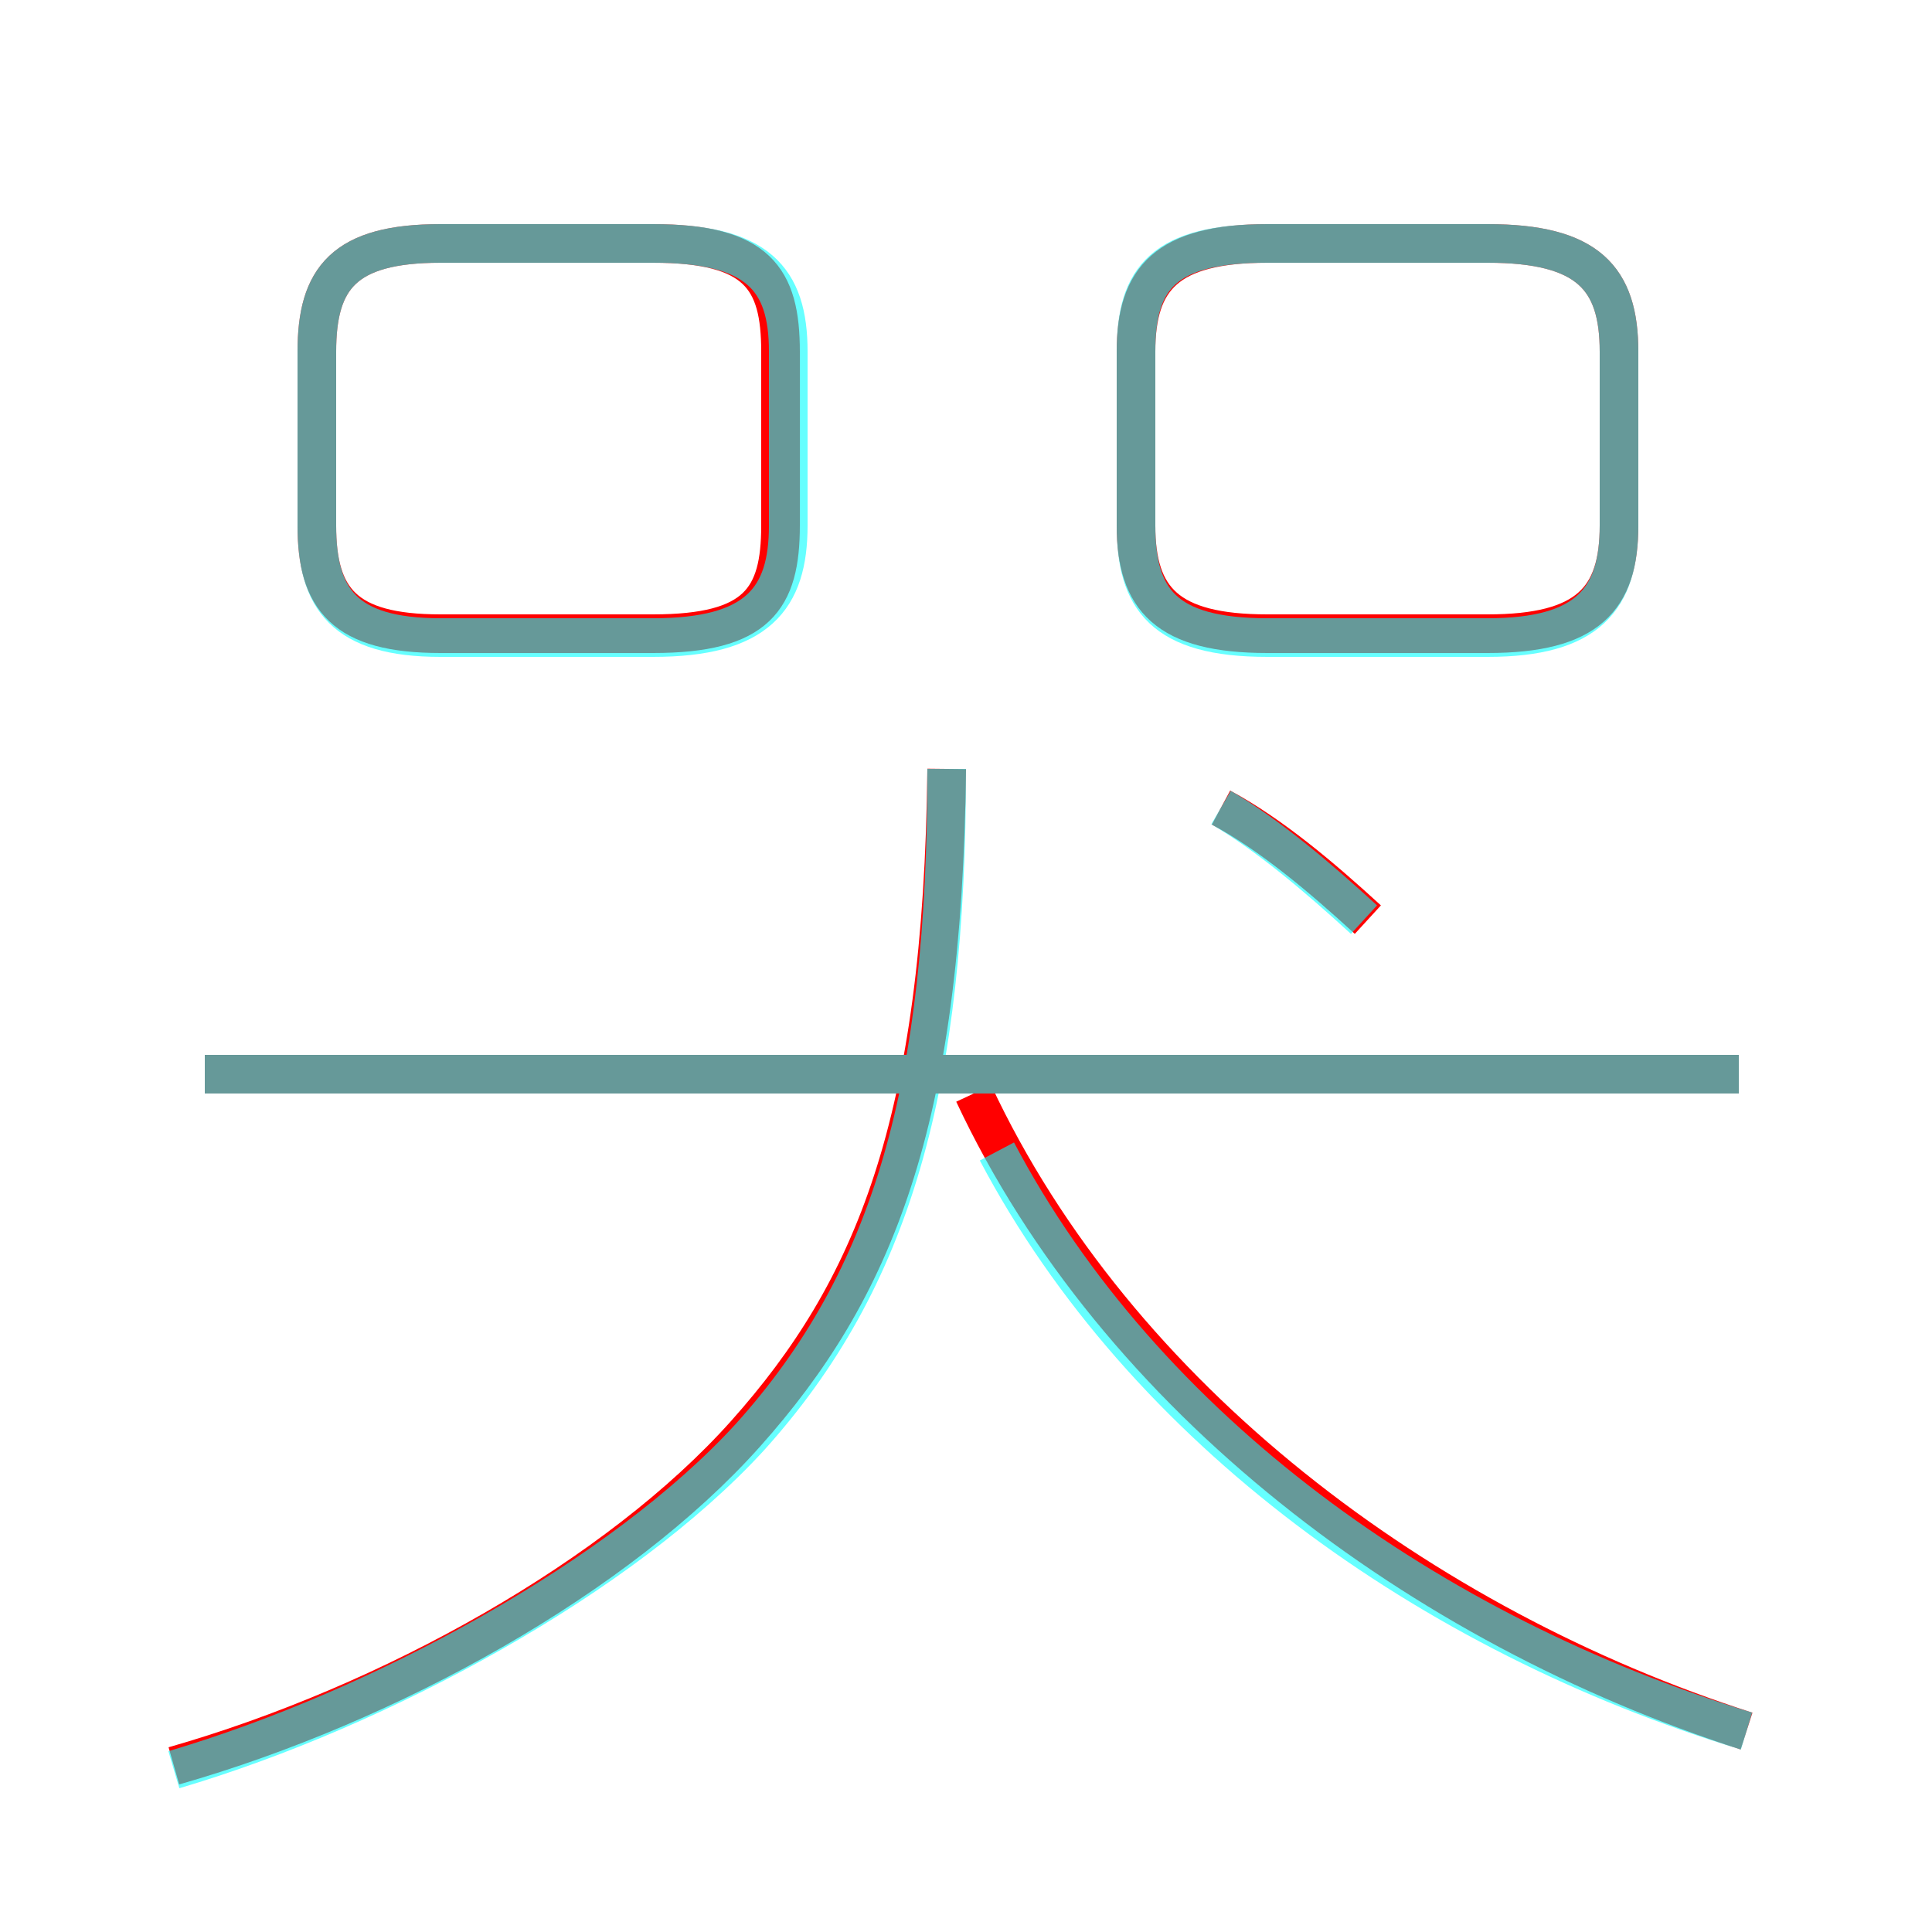<?xml version='1.0' encoding='utf8'?>
<svg viewBox="0.0 -6.0 50.0 50.0" version="1.1" xmlns="http://www.w3.org/2000/svg">
<rect x="0.0" y="-6.0" width="50.0" height="50.0" fill="#333333" stroke="none"/>
<rect x="-1000" y="-1000" width="2000" height="2000" stroke="white" fill="white"/>
<g style="fill:none;stroke:rgba(255, 0, 0, 1);  stroke-width:1"><path d="M 4.5 1.7 C 10.1 0.1 16.0 -3.2 19.3 -6.9 C 22.6 -10.6 24.4 -14.9 24.5 -24.1 M 45.0 -16.2 L 5.3 -16.2 M 45.2 0.8 C 36.8 -1.9 28.9 -7.8 25.2 -15.7 M 20.2 -30.4 L 20.2 -34.9 C 20.2 -36.8 19.6 -37.7 16.9 -37.7 L 11.4 -37.7 C 8.9 -37.7 8.2 -36.8 8.2 -34.9 L 8.2 -30.4 C 8.2 -28.5 8.9 -27.6 11.4 -27.6 L 16.9 -27.6 C 19.6 -27.6 20.2 -28.5 20.2 -30.4 Z M 35.4 -20.2 C 34.2 -21.3 32.9 -22.4 31.6 -23.1 M 29.4 -34.9 L 29.4 -30.4 C 29.4 -28.5 30.2 -27.6 32.8 -27.6 L 38.5 -27.6 C 41.1 -27.6 41.9 -28.5 41.9 -30.4 L 41.9 -34.9 C 41.9 -36.8 41.1 -37.7 38.5 -37.7 L 32.8 -37.7 C 30.2 -37.7 29.4 -36.8 29.4 -34.9 Z" transform="translate(0.0 38.0)" />
</g>
<g style="fill:none;stroke:rgba(0, 255, 255, 0.6);  stroke-width:1">
<path d="M 4.5 1.8 C 9.9 0.2 16.1 -3.2 19.4 -6.8 C 23.1 -10.9 24.5 -15.9 24.5 -24.1 M 45.0 -16.2 L 5.3 -16.2 M 45.2 0.8 C 37.0 -1.7 29.6 -7.0 25.8 -14.2 M 11.4 -27.5 L 16.9 -27.5 C 19.6 -27.5 20.4 -28.5 20.4 -30.4 L 20.4 -34.9 C 20.4 -36.8 19.6 -37.7 16.9 -37.7 L 11.4 -37.7 C 8.9 -37.7 8.2 -36.8 8.2 -34.9 L 8.2 -30.4 C 8.2 -28.5 8.9 -27.5 11.4 -27.5 Z M 35.3 -20.2 C 34.1 -21.3 32.8 -22.4 31.6 -23.1 M 32.8 -27.5 L 38.5 -27.5 C 41.1 -27.5 41.9 -28.5 41.9 -30.4 L 41.9 -34.9 C 41.9 -36.8 41.1 -37.7 38.5 -37.7 L 32.8 -37.7 C 30.1 -37.7 29.4 -36.8 29.4 -34.9 L 29.4 -30.4 C 29.4 -28.5 30.1 -27.5 32.8 -27.5 Z" transform="translate(0.0 38.0)" />
</g>
</svg>